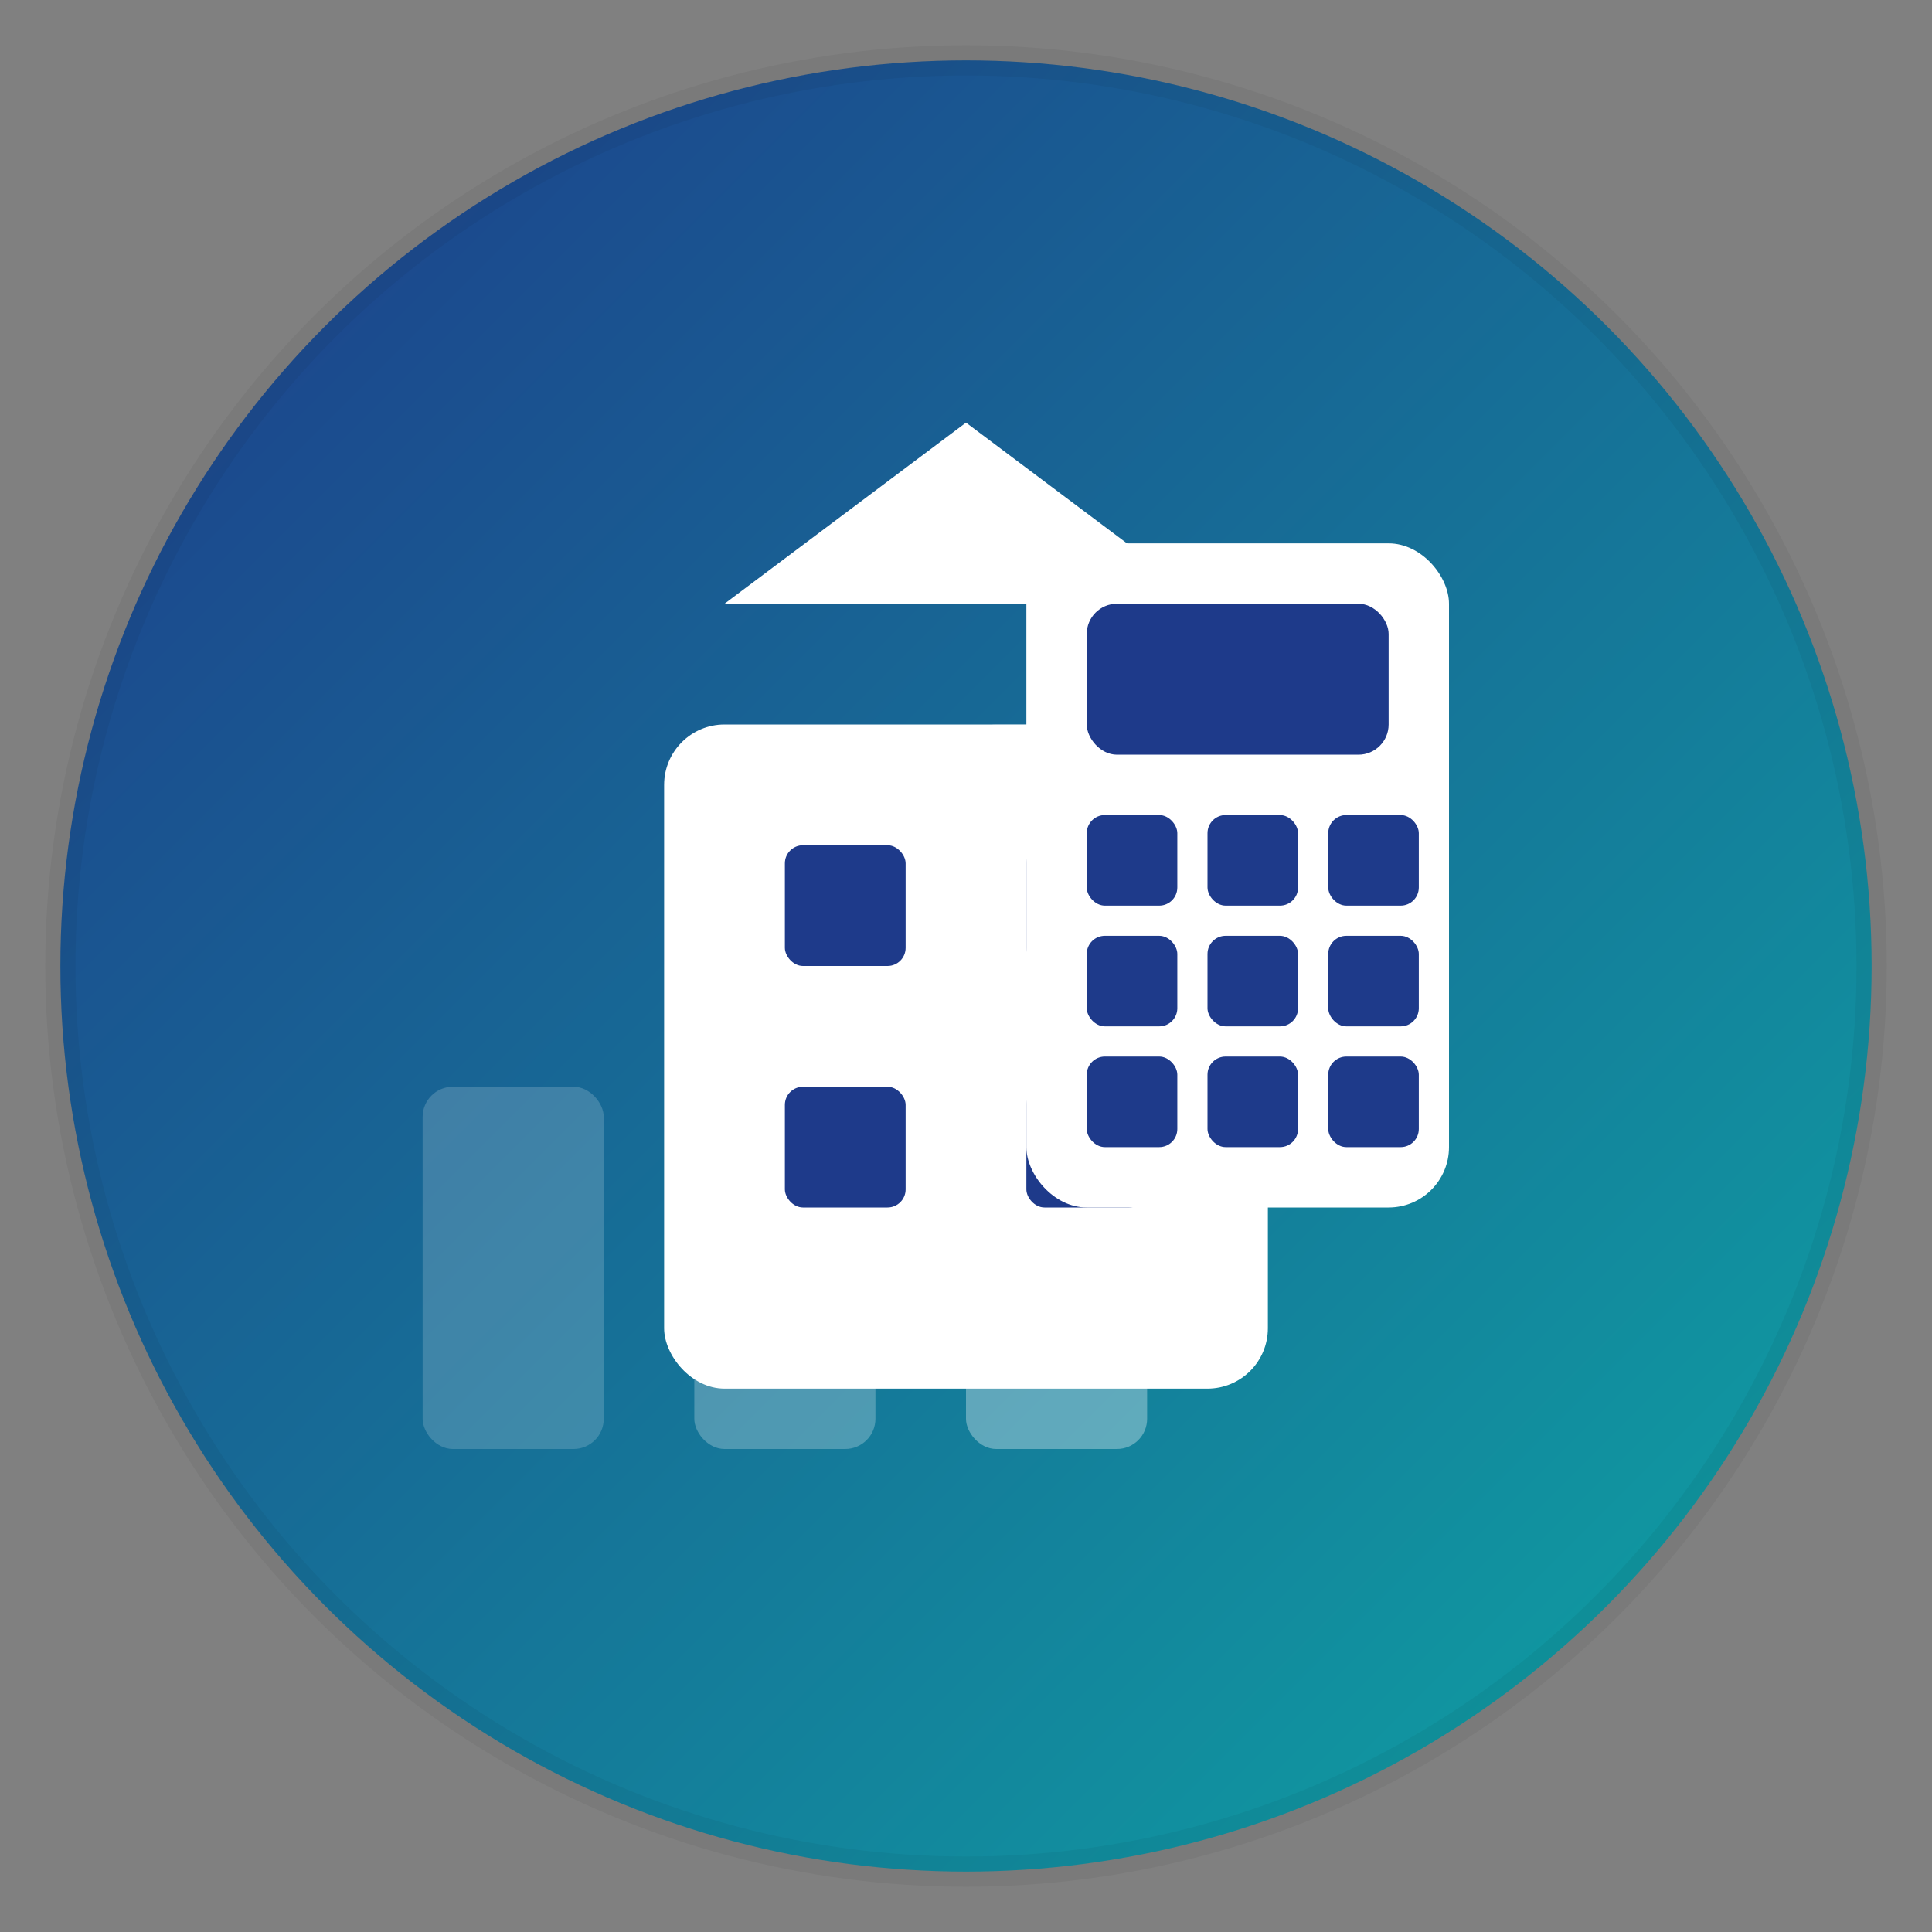<?xml version="1.0" encoding="UTF-8"?>
<!-- Properties Spread Calculator - favicon SVG (64x64 viewBox)
     Simple, high-contrast icon suitable for favicons and app icons.
     Colors: indigo -> teal gradient background, white foreground shapes.
-->
<svg xmlns="http://www.w3.org/2000/svg" viewBox="0 0 64 64" width="64" height="64" role="img" aria-label="Properties Spread Calculator logo">
  <rect x="0" y="0" width="64" height="64" fill="#808080" stroke="none"/>
  <defs>
    <linearGradient id="g" x1="0" x2="1" y1="0" y2="1">
      <stop offset="0%" stop-color="#1e3a8a" />
      <stop offset="100%" stop-color="#0ea5a4" />
    </linearGradient>
    <filter id="s" x="-20%" y="-20%" width="140%" height="140%">
      <feDropShadow dx="0" dy="1" stdDeviation="1.2" flood-color="#000" flood-opacity="0.25" />
    </filter>
  </defs>

  <!-- Background circle -->
  <circle cx="32" cy="32" r="30" fill="url(#g)" />

  <!-- Bars (spread) behind the building to suggest 'spread' / analytics -->
  <g transform="translate(14,18)" opacity="0.95">
    <rect x="0" y="18" width="6" height="12" rx="1" fill="#ffffff" opacity="0.18" />
    <rect x="9" y="12" width="6" height="18" rx="1" fill="#ffffff" opacity="0.26" />
    <rect x="18" y="6" width="6" height="24" rx="1" fill="#ffffff" opacity="0.34" />
  </g>

  <!-- Building / House silhouette -->
  <g transform="translate(16,14)">
    <!-- roof -->
    <polygon points="8,6 24,6 16,0" fill="#ffffff" />
    <!-- building body -->
    <rect x="6" y="10" width="20" height="22" rx="2" fill="#ffffff" />
    <!-- windows -->
    <rect x="10" y="14" width="4" height="4" rx="0.6" fill="#1e3a8a" />
    <rect x="18" y="14" width="4" height="4" rx="0.6" fill="#1e3a8a" />
    <rect x="10" y="22" width="4" height="4" rx="0.6" fill="#1e3a8a" />
    <rect x="18" y="22" width="4" height="4" rx="0.6" fill="#1e3a8a" />
  </g>

  <!-- Calculator on the right overlapping the building slightly -->
  <g transform="translate(34,18)">
    <rect x="0" y="0" width="14" height="22" rx="2" fill="#ffffff" />
    <!-- screen -->
    <rect x="2" y="2" width="10" height="5" rx="1" fill="#1e3a8a" />
    <!-- buttons 3x3 -->
    <g fill="#1e3a8a">
      <rect x="2" y="9" width="3" height="3" rx="0.6" />
      <rect x="6" y="9" width="3" height="3" rx="0.6" />
      <rect x="10" y="9" width="3" height="3" rx="0.6" />
      <rect x="2" y="13" width="3" height="3" rx="0.6" />
      <rect x="6" y="13" width="3" height="3" rx="0.6" />
      <rect x="10" y="13" width="3" height="3" rx="0.6" />
      <rect x="2" y="17" width="3" height="3" rx="0.6" />
      <rect x="6" y="17" width="3" height="3" rx="0.6" />
      <rect x="10" y="17" width="3" height="3" rx="0.6" />
    </g>
  </g>

  <!-- subtle outline to make favicon pop on light backgrounds -->
  <circle cx="32" cy="32" r="30" fill="none" stroke="#000000" stroke-opacity="0.05" />
</svg>

